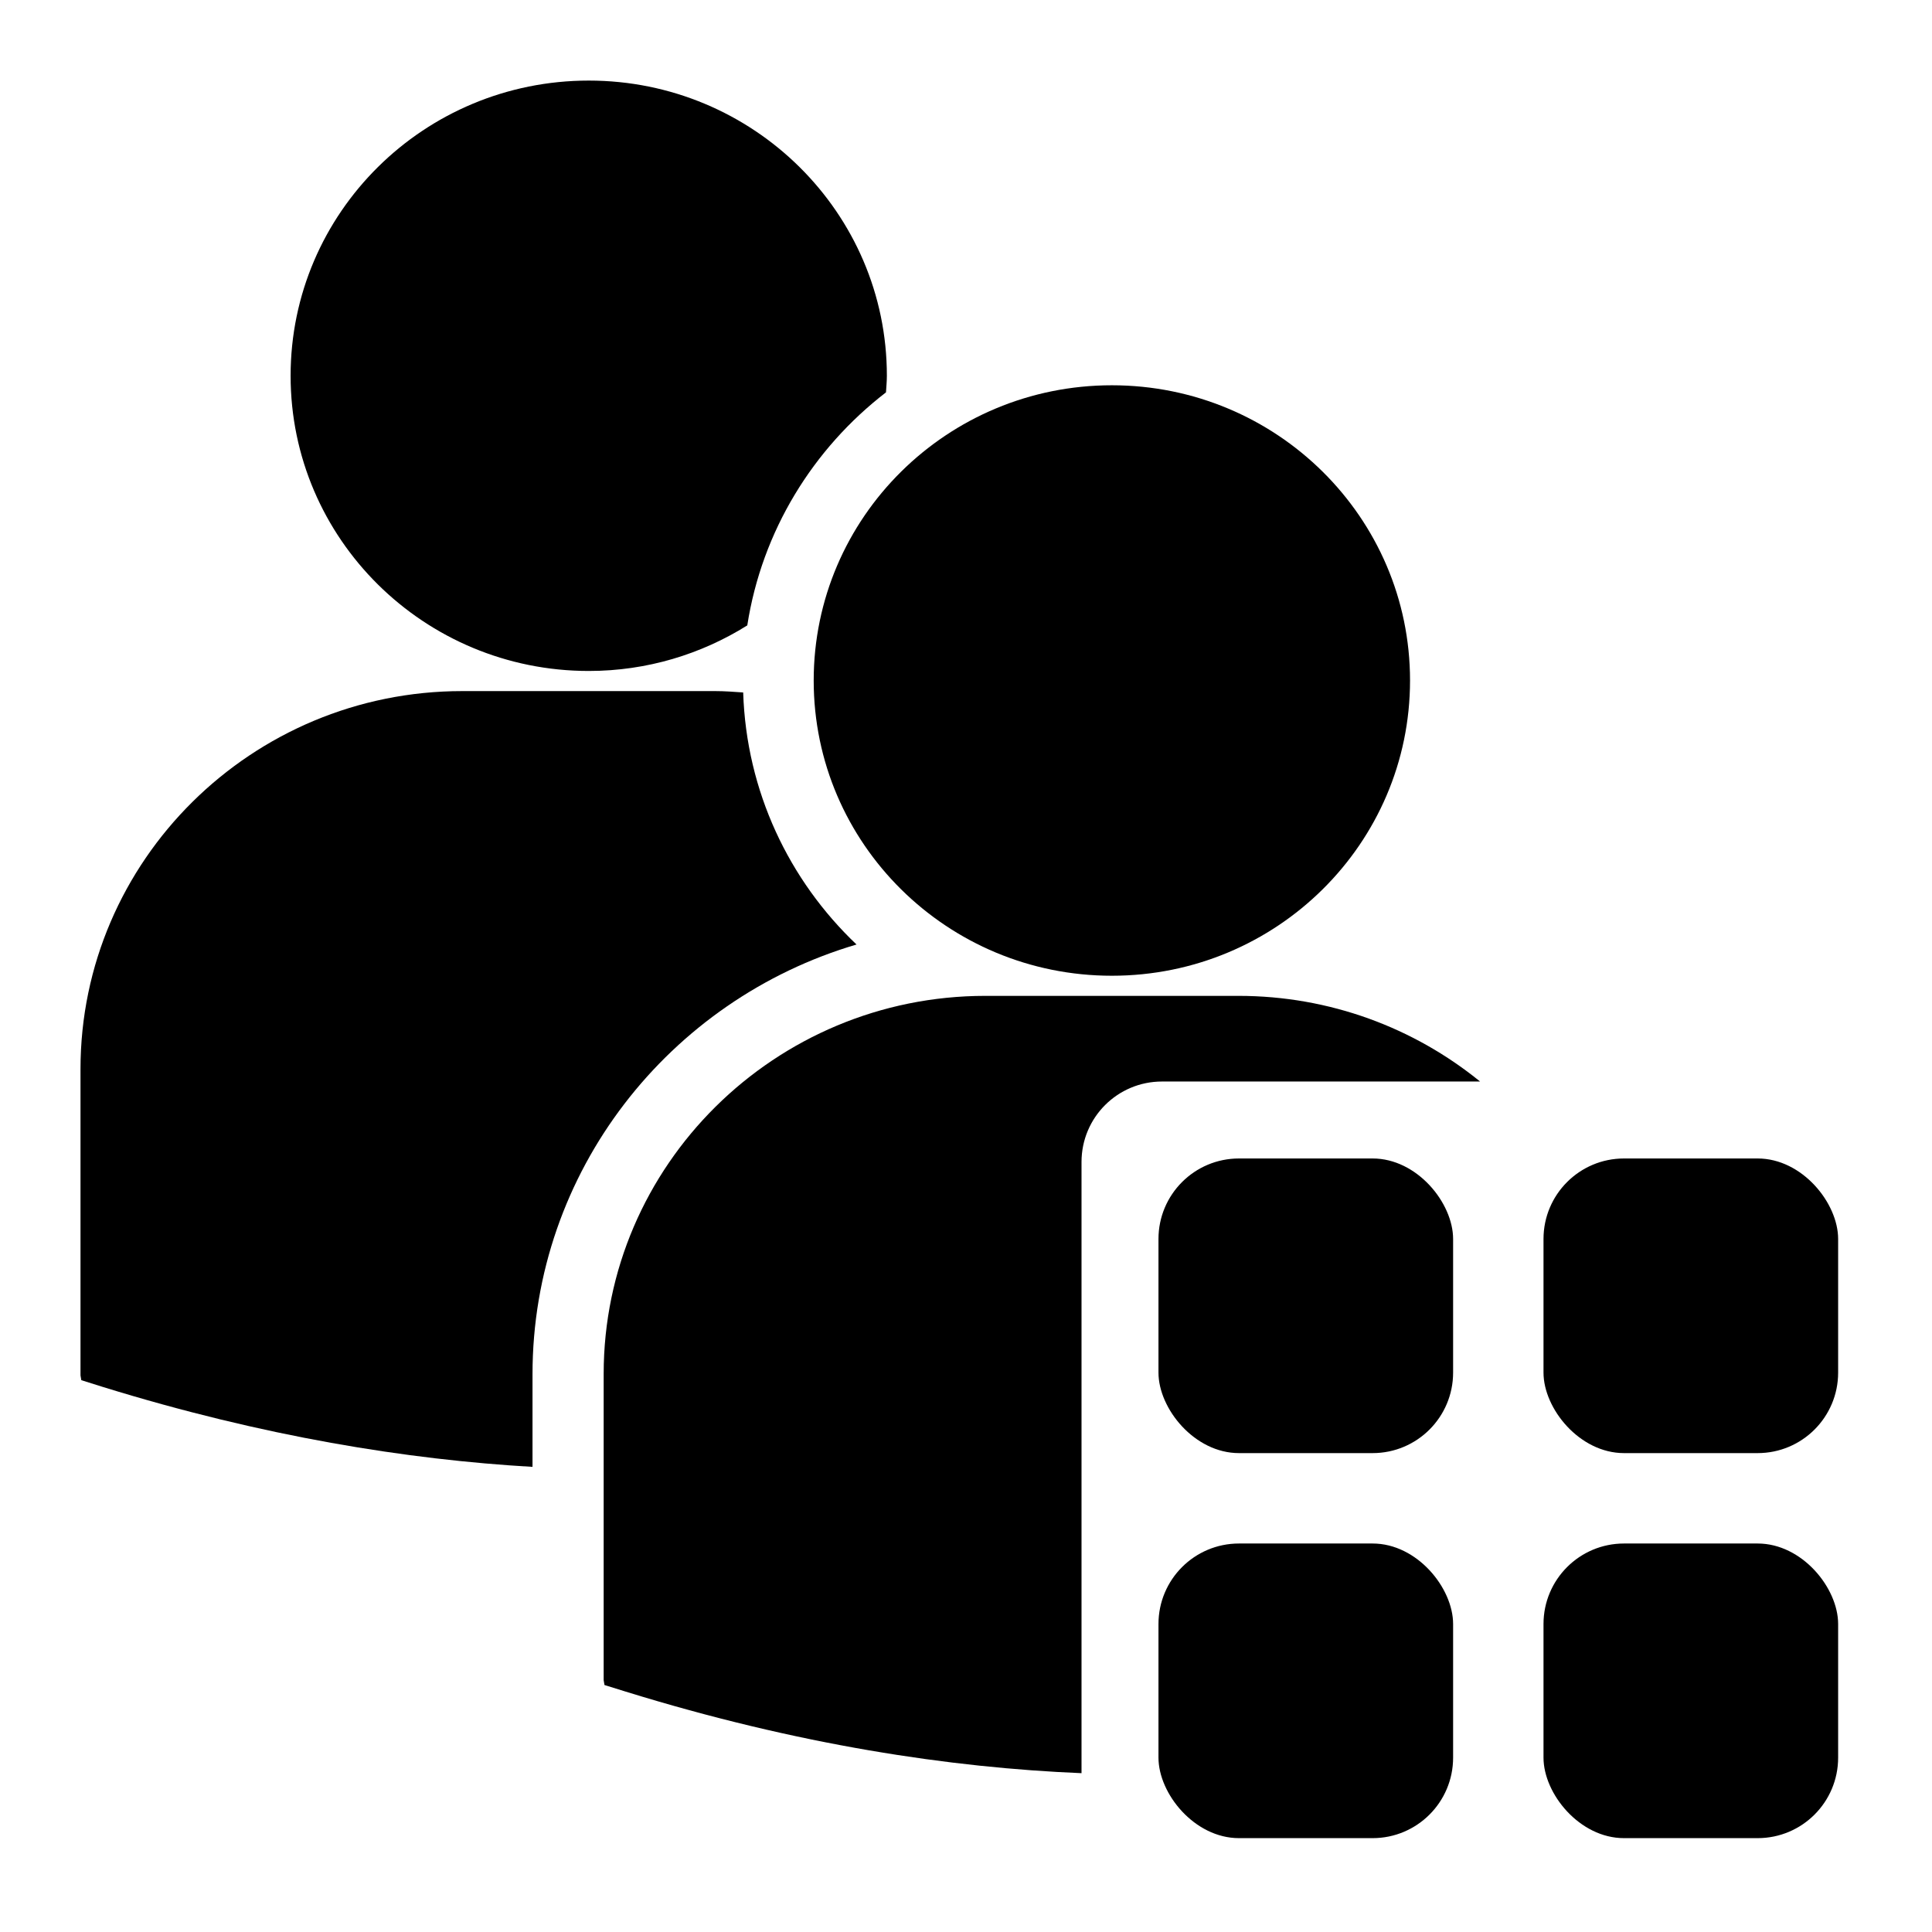 <?xml version="1.0" encoding="UTF-8"?>
<svg width="24px" height="24px" viewBox="0 0 24 24" version="1.1" xmlns="http://www.w3.org/2000/svg" xmlns:xlink="http://www.w3.org/1999/xlink">
    <!-- Generator: Sketch 52.5 (67469) - http://www.bohemiancoding.com/sketch -->
    <title>icon/guest-projects</title>
    <desc>Created with Sketch.</desc>
    <g id="icon/guest-projects" stroke="none" stroke-width="1" fill="none" fill-rule="evenodd">
        <g id="Group" transform="translate(1, 1)" fill="#000000">
            <g id="group" fill-rule="nonzero">
                <path d="M12.812,11.121 C14.858,11.121 16.516,9.479 16.516,7.453 C16.516,5.428 14.858,3.786 12.812,3.786 C10.767,3.786 9.108,5.428 9.108,7.454 C9.108,9.479 10.767,11.121 12.812,11.121 Z" id="Path"></path>
                <path d="M17.386,12.435 L13.435,12.435 C12.882,12.435 12.435,12.882 12.435,13.435 L12.435,21.027 C10.812,20.96 8.913,20.676 6.773,20.014 L6.509,19.932 L6.499,19.872 L6.499,16.067 C6.499,13.477 8.626,11.371 11.241,11.371 L14.383,11.371 C15.522,11.371 16.568,11.77 17.386,12.435 Z" id="Combined-Shape"></path>
                <path d="M6.314,7.335 C7.038,7.335 7.712,7.126 8.283,6.769 C8.465,5.597 9.1,4.572 10.006,3.874 C10.01,3.806 10.017,3.738 10.017,3.668 C10.017,1.643 8.358,0.001 6.314,0.001 C4.268,0.001 2.61,1.643 2.61,3.668 C2.61,5.693 4.268,7.335 6.314,7.335 Z" id="Path"></path>
                <path d="M9.64,10.733 C8.802,9.937 8.271,8.83 8.232,7.602 C8.116,7.594 8.002,7.585 7.884,7.585 L4.742,7.585 C2.127,7.585 0,9.691 0,12.28 L0,16.086 L0.01,16.145 L0.274,16.228 C2.276,16.847 4.063,17.132 5.615,17.222 L5.615,16.072 C5.615,13.551 7.315,11.418 9.64,10.733 Z" id="Path"></path>
            </g>
            <rect id="Rectangle" x="13.391" y="13.391" width="3.66" height="3.66" rx="1"></rect>
            <rect id="Rectangle" x="18.174" y="13.391" width="3.66" height="3.66" rx="1"></rect>
            <rect id="Rectangle" x="13.391" y="18.174" width="3.66" height="3.66" rx="1"></rect>
            <rect id="Rectangle" x="18.174" y="18.174" width="3.66" height="3.66" rx="1"></rect>
        </g>
    </g>
</svg>